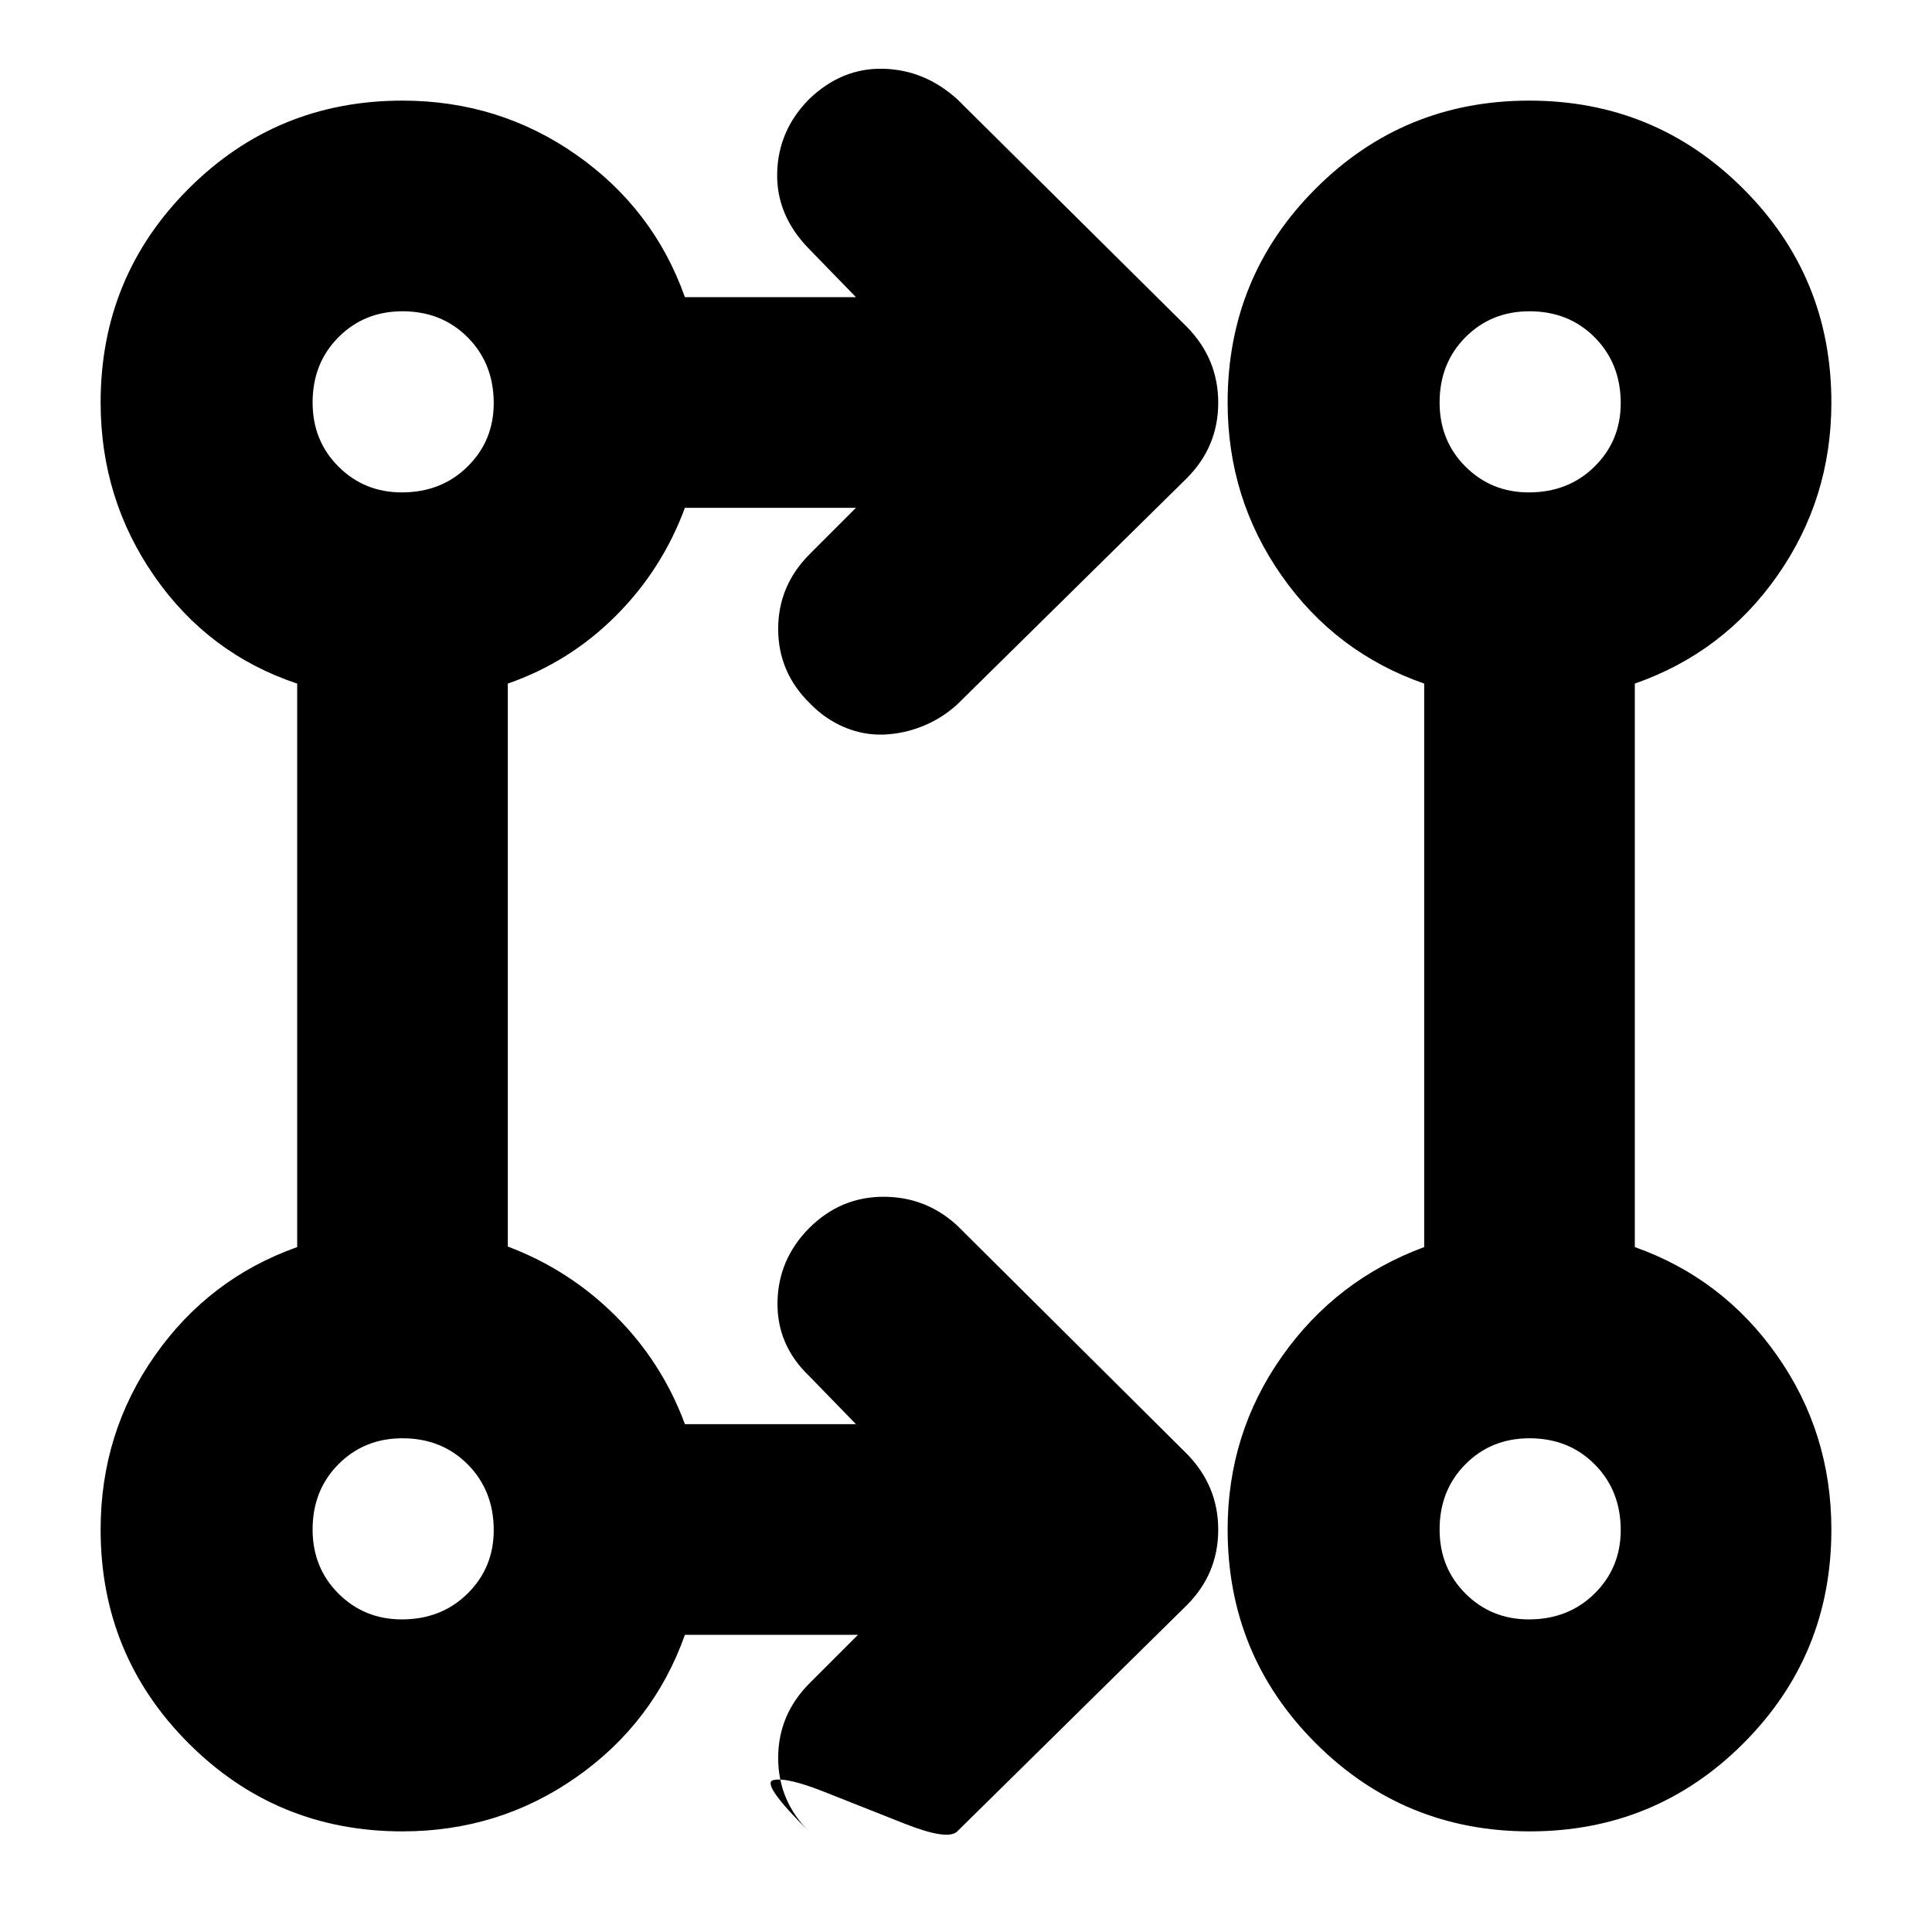 <svg xmlns="http://www.w3.org/2000/svg" height="40" viewBox="0 -960 960 960" width="40"><path d="M426.33-147.67h-86q-15.53 43.79-53.93 70.73Q248-50 199.96-50q-62.48 0-106.22-43.74T50-199.96Q50-248 76.94-286.4t70.73-53.93v-280q-44-14.67-70.84-53.17Q50-712 50-760.04q0-62.48 43.74-106.22T199.96-910q48.04 0 86.44 26.94t53.93 70.73h85l-23.33-24q-16.33-16.67-15.83-37.78.5-21.1 15.9-36.66 16.2-15.56 36.8-15.06 20.6.5 36.8 15.16l114 113q15.66 15.91 15.66 37.79t-15.66 37.55L475.67-610q-7.67 7-17.2 10.83-9.54 3.84-19.5 4.17-9.97.33-19.47-3.67-9.5-4-17.13-11.89-15.7-15.44-15.7-36.94t15.66-37.17l23-23h-85Q329-677 306-654t-53.67 33.67v279.73Q283-329 306-306t34.33 53.67h85l-23.33-24q-16-15.34-15.67-36.61.34-21.27 15.74-36.83 15.6-15.56 36.95-15.56 21.36 0 36.98 14.66l113.67 113q15.66 15.91 15.66 37.79t-15.66 37.55L475.67-50q-4.67 4.67-26.17-3.83t-40-15.84Q391-77 384.33-75.5q-6.66 1.5 18.04 25.94-15.7-15.44-15.7-36.94t15.66-37.17l24-24ZM760.12-50q-62.45 0-106.29-43.75Q610-137.5 610-200q0-47.67 26.94-85.92 26.94-38.24 70.73-54.41v-280q-44-15.34-70.84-53.64Q610-712.26 610-760q0-62.5 43.72-106.25Q697.43-910 759.88-910q62.45 0 106.29 43.75Q910-822.5 910-760q0 47.75-26.83 86.04-26.84 38.29-70.84 53.63v280q43.79 15.53 70.73 53.93Q910-248 910-199.96q0 62.48-43.72 106.22Q822.57-50 760.12-50ZM199.67-155.33q19.66 0 32.66-12.84 13-12.83 13-31.5 0-19.66-12.9-32.66-12.91-13-32.43-13-19 0-31.83 12.9-12.84 12.91-12.84 32.43 0 19 12.84 31.83 12.83 12.84 31.5 12.84Zm560 0q19.66 0 32.66-12.84 13-12.83 13-31.5 0-19.66-12.9-32.66-12.91-13-32.43-13-19 0-31.83 12.9-12.84 12.91-12.84 32.43 0 19 12.84 31.83 12.83 12.84 31.5 12.84Zm-560-560q19.66 0 32.66-12.84 13-12.83 13-31.5 0-19.66-12.9-32.66-12.91-13-32.43-13-19 0-31.83 12.9-12.84 12.91-12.84 32.43 0 19 12.84 31.83 12.83 12.84 31.5 12.84Zm560 0q19.66 0 32.66-12.84 13-12.83 13-31.5 0-19.66-12.9-32.66-12.91-13-32.43-13-19 0-31.83 12.9-12.84 12.91-12.84 32.43 0 19 12.84 31.83 12.83 12.84 31.5 12.84ZM200-200Zm560 0ZM200-760Zm560 0Z"/></svg>